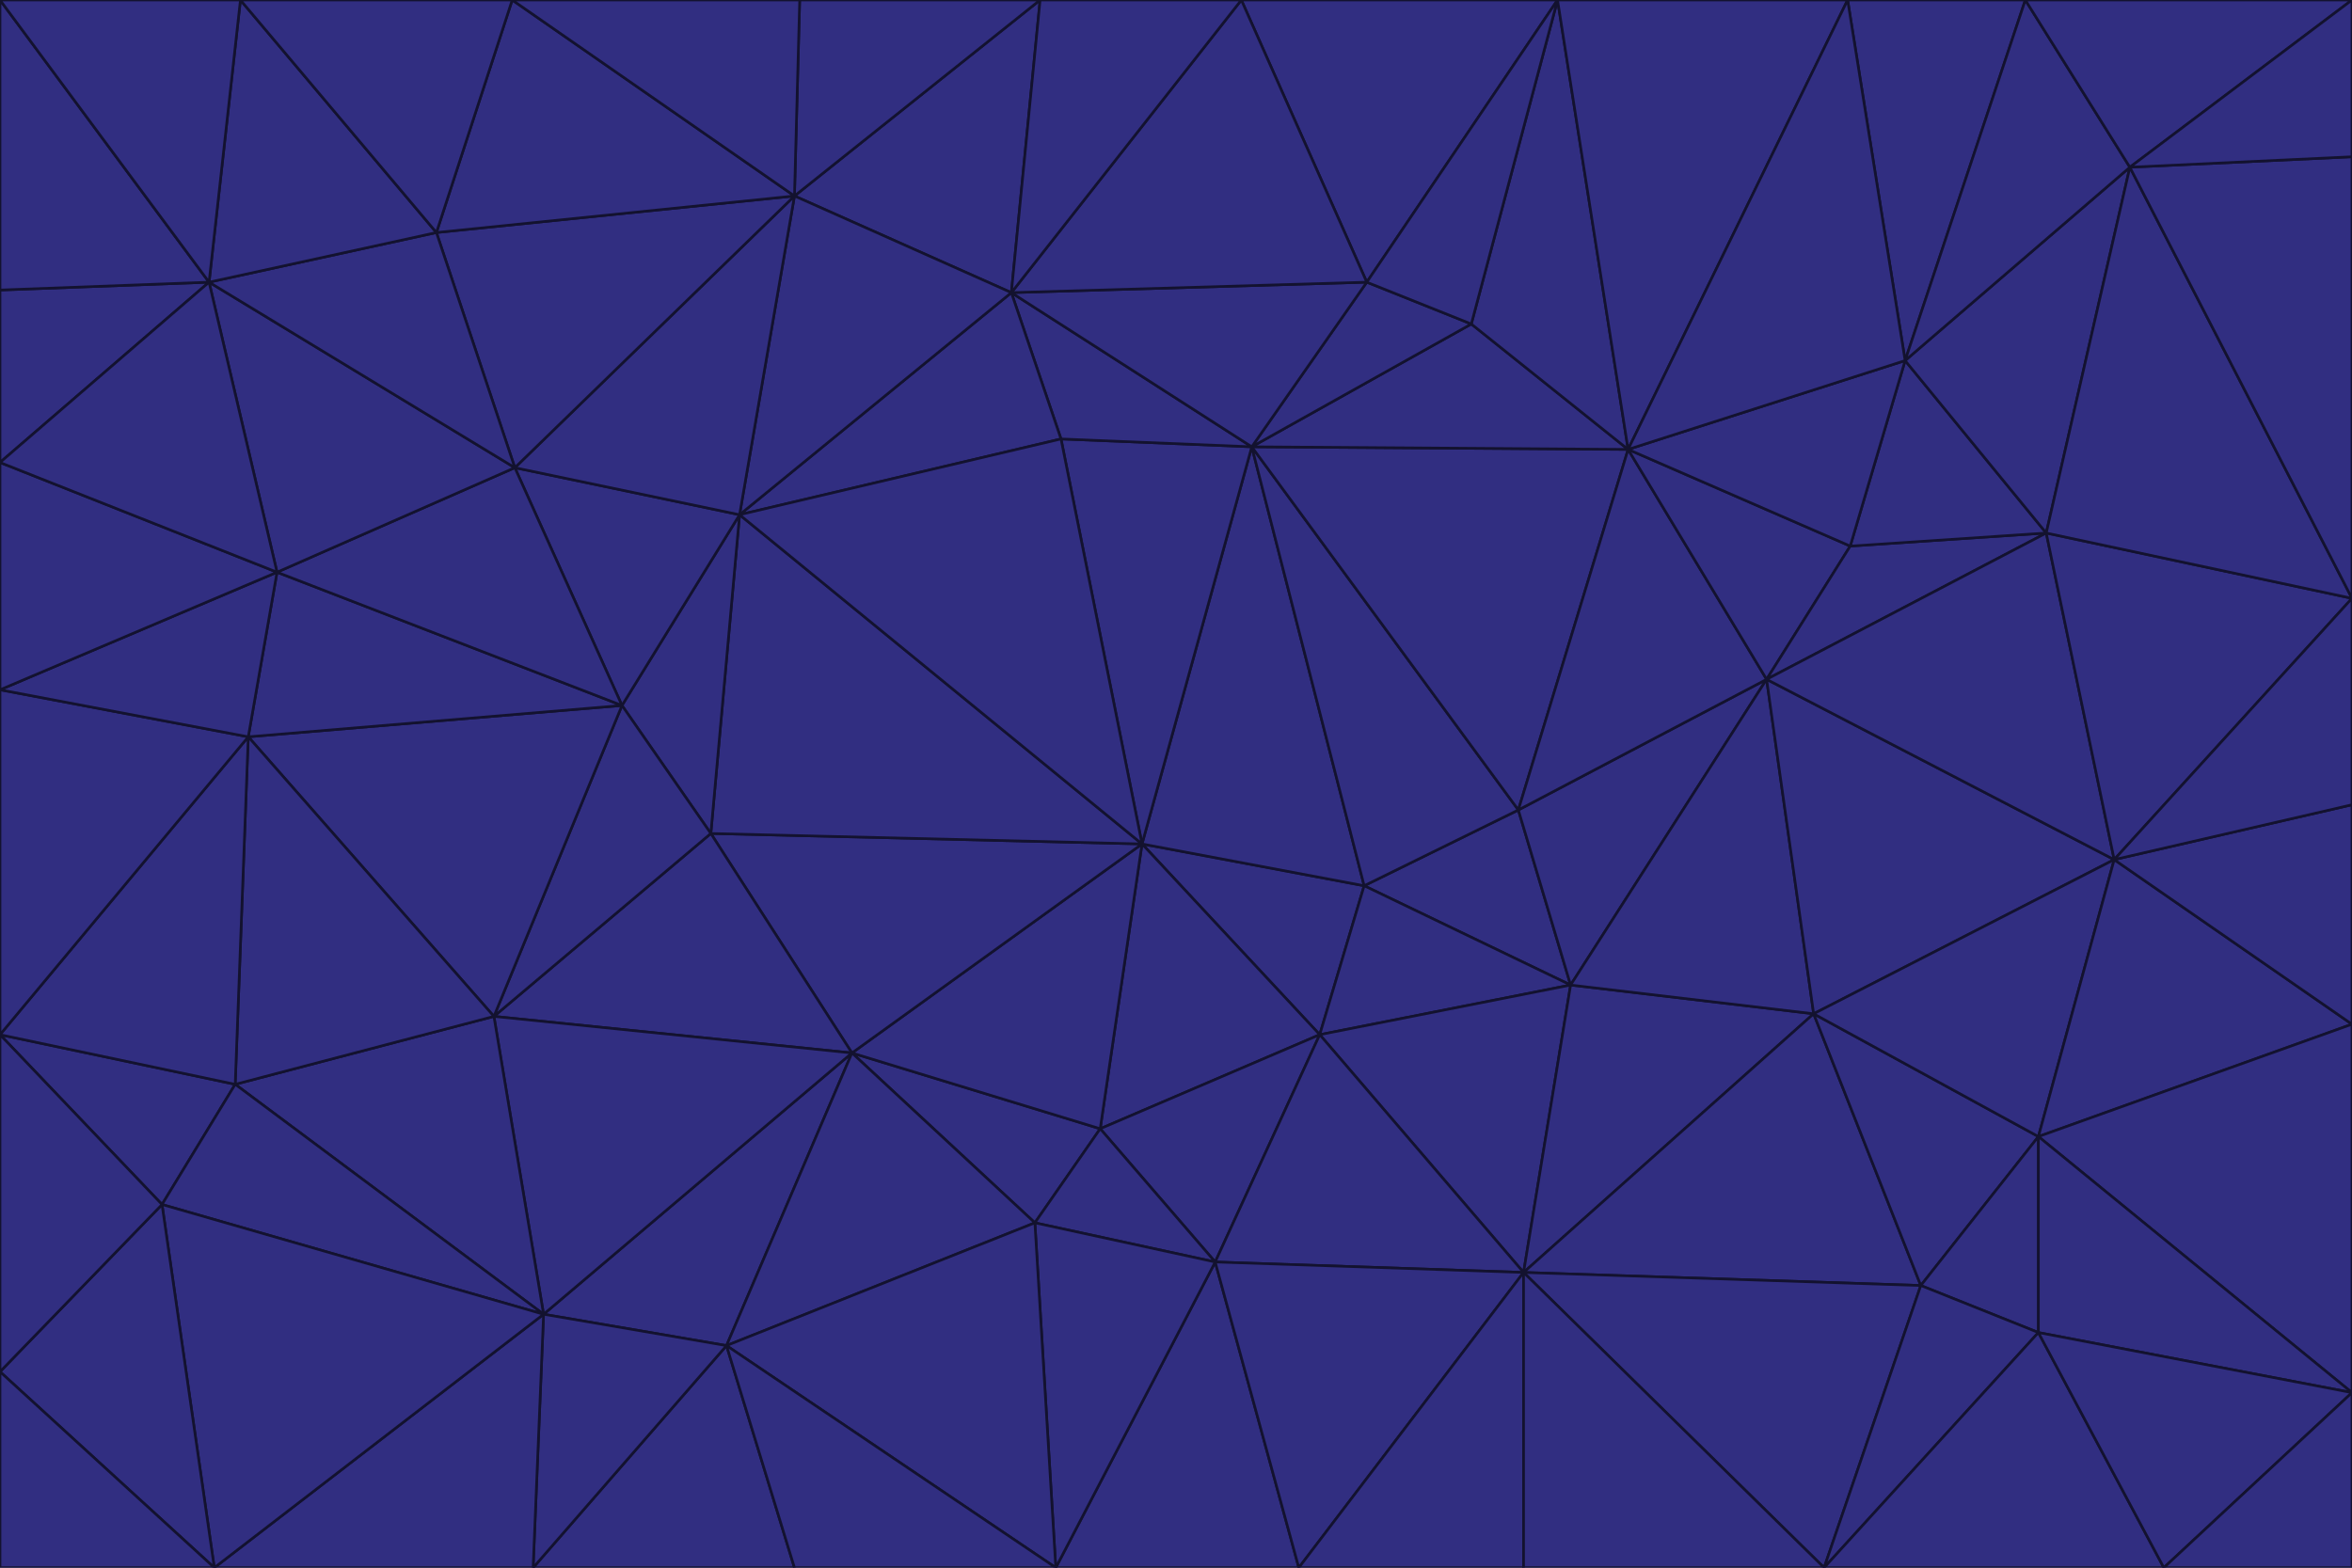 <svg id="visual" viewBox="0 0 900 600" width="900" height="600" xmlns="http://www.w3.org/2000/svg" xmlns:xlink="http://www.w3.org/1999/xlink" version="1.1"><g stroke-width="1" stroke-linejoin="bevel"><path d="M437 323L505 396L522 339Z" fill="#312e81" stroke="#13122f"></path><path d="M437 323L421 432L505 396Z" fill="#312e81" stroke="#13122f"></path><path d="M601 377L581 310L522 339Z" fill="#312e81" stroke="#13122f"></path><path d="M522 339L479 171L437 323Z" fill="#312e81" stroke="#13122f"></path><path d="M421 432L465 483L505 396Z" fill="#312e81" stroke="#13122f"></path><path d="M505 396L601 377L522 339Z" fill="#312e81" stroke="#13122f"></path><path d="M583 487L601 377L505 396Z" fill="#312e81" stroke="#13122f"></path><path d="M326 403L396 468L421 432Z" fill="#312e81" stroke="#13122f"></path><path d="M421 432L396 468L465 483Z" fill="#312e81" stroke="#13122f"></path><path d="M437 323L326 403L421 432Z" fill="#312e81" stroke="#13122f"></path><path d="M465 483L583 487L505 396Z" fill="#312e81" stroke="#13122f"></path><path d="M581 310L479 171L522 339Z" fill="#312e81" stroke="#13122f"></path><path d="M437 323L272 319L326 403Z" fill="#312e81" stroke="#13122f"></path><path d="M479 171L406 168L437 323Z" fill="#312e81" stroke="#13122f"></path><path d="M283 197L272 319L437 323Z" fill="#312e81" stroke="#13122f"></path><path d="M583 487L694 388L601 377Z" fill="#312e81" stroke="#13122f"></path><path d="M601 377L676 260L581 310Z" fill="#312e81" stroke="#13122f"></path><path d="M581 310L623 172L479 171Z" fill="#312e81" stroke="#13122f"></path><path d="M694 388L676 260L601 377Z" fill="#312e81" stroke="#13122f"></path><path d="M676 260L623 172L581 310Z" fill="#312e81" stroke="#13122f"></path><path d="M479 171L387 112L406 168Z" fill="#312e81" stroke="#13122f"></path><path d="M404 600L497 600L465 483Z" fill="#312e81" stroke="#13122f"></path><path d="M465 483L497 600L583 487Z" fill="#312e81" stroke="#13122f"></path><path d="M583 487L735 492L694 388Z" fill="#312e81" stroke="#13122f"></path><path d="M404 600L465 483L396 468Z" fill="#312e81" stroke="#13122f"></path><path d="M623 172L563 124L479 171Z" fill="#312e81" stroke="#13122f"></path><path d="M387 112L283 197L406 168Z" fill="#312e81" stroke="#13122f"></path><path d="M406 168L283 197L437 323Z" fill="#312e81" stroke="#13122f"></path><path d="M283 197L238 270L272 319Z" fill="#312e81" stroke="#13122f"></path><path d="M208 503L278 515L326 403Z" fill="#312e81" stroke="#13122f"></path><path d="M563 124L523 108L479 171Z" fill="#312e81" stroke="#13122f"></path><path d="M189 389L326 403L272 319Z" fill="#312e81" stroke="#13122f"></path><path d="M326 403L278 515L396 468Z" fill="#312e81" stroke="#13122f"></path><path d="M278 515L404 600L396 468Z" fill="#312e81" stroke="#13122f"></path><path d="M523 108L387 112L479 171Z" fill="#312e81" stroke="#13122f"></path><path d="M497 600L583 600L583 487Z" fill="#312e81" stroke="#13122f"></path><path d="M676 260L708 209L623 172Z" fill="#312e81" stroke="#13122f"></path><path d="M623 172L596 0L563 124Z" fill="#312e81" stroke="#13122f"></path><path d="M783 204L708 209L676 260Z" fill="#312e81" stroke="#13122f"></path><path d="M238 270L189 389L272 319Z" fill="#312e81" stroke="#13122f"></path><path d="M698 600L735 492L583 487Z" fill="#312e81" stroke="#13122f"></path><path d="M694 388L809 329L676 260Z" fill="#312e81" stroke="#13122f"></path><path d="M204 600L304 600L278 515Z" fill="#312e81" stroke="#13122f"></path><path d="M278 515L304 600L404 600Z" fill="#312e81" stroke="#13122f"></path><path d="M189 389L208 503L326 403Z" fill="#312e81" stroke="#13122f"></path><path d="M735 492L780 435L694 388Z" fill="#312e81" stroke="#13122f"></path><path d="M398 0L304 75L387 112Z" fill="#312e81" stroke="#13122f"></path><path d="M387 112L304 75L283 197Z" fill="#312e81" stroke="#13122f"></path><path d="M283 197L197 179L238 270Z" fill="#312e81" stroke="#13122f"></path><path d="M238 270L95 282L189 389Z" fill="#312e81" stroke="#13122f"></path><path d="M304 75L197 179L283 197Z" fill="#312e81" stroke="#13122f"></path><path d="M583 600L698 600L583 487Z" fill="#312e81" stroke="#13122f"></path><path d="M735 492L780 510L780 435Z" fill="#312e81" stroke="#13122f"></path><path d="M783 204L729 138L708 209Z" fill="#312e81" stroke="#13122f"></path><path d="M708 209L729 138L623 172Z" fill="#312e81" stroke="#13122f"></path><path d="M596 0L475 0L523 108Z" fill="#312e81" stroke="#13122f"></path><path d="M523 108L475 0L387 112Z" fill="#312e81" stroke="#13122f"></path><path d="M780 435L809 329L694 388Z" fill="#312e81" stroke="#13122f"></path><path d="M698 600L780 510L735 492Z" fill="#312e81" stroke="#13122f"></path><path d="M780 435L900 392L809 329Z" fill="#312e81" stroke="#13122f"></path><path d="M809 329L783 204L676 260Z" fill="#312e81" stroke="#13122f"></path><path d="M596 0L523 108L563 124Z" fill="#312e81" stroke="#13122f"></path><path d="M475 0L398 0L387 112Z" fill="#312e81" stroke="#13122f"></path><path d="M208 503L204 600L278 515Z" fill="#312e81" stroke="#13122f"></path><path d="M82 600L204 600L208 503Z" fill="#312e81" stroke="#13122f"></path><path d="M707 0L596 0L623 172Z" fill="#312e81" stroke="#13122f"></path><path d="M106 219L95 282L238 270Z" fill="#312e81" stroke="#13122f"></path><path d="M189 389L90 415L208 503Z" fill="#312e81" stroke="#13122f"></path><path d="M95 282L90 415L189 389Z" fill="#312e81" stroke="#13122f"></path><path d="M197 179L106 219L238 270Z" fill="#312e81" stroke="#13122f"></path><path d="M80 108L106 219L197 179Z" fill="#312e81" stroke="#13122f"></path><path d="M167 89L197 179L304 75Z" fill="#312e81" stroke="#13122f"></path><path d="M398 0L306 0L304 75Z" fill="#312e81" stroke="#13122f"></path><path d="M196 0L167 89L304 75Z" fill="#312e81" stroke="#13122f"></path><path d="M775 0L707 0L729 138Z" fill="#312e81" stroke="#13122f"></path><path d="M729 138L707 0L623 172Z" fill="#312e81" stroke="#13122f"></path><path d="M0 396L62 461L90 415Z" fill="#312e81" stroke="#13122f"></path><path d="M90 415L62 461L208 503Z" fill="#312e81" stroke="#13122f"></path><path d="M0 396L90 415L95 282Z" fill="#312e81" stroke="#13122f"></path><path d="M900 533L900 392L780 435Z" fill="#312e81" stroke="#13122f"></path><path d="M809 329L900 229L783 204Z" fill="#312e81" stroke="#13122f"></path><path d="M783 204L815 64L729 138Z" fill="#312e81" stroke="#13122f"></path><path d="M900 533L780 435L780 510Z" fill="#312e81" stroke="#13122f"></path><path d="M900 392L900 308L809 329Z" fill="#312e81" stroke="#13122f"></path><path d="M698 600L828 600L780 510Z" fill="#312e81" stroke="#13122f"></path><path d="M900 308L900 229L809 329Z" fill="#312e81" stroke="#13122f"></path><path d="M900 229L815 64L783 204Z" fill="#312e81" stroke="#13122f"></path><path d="M306 0L196 0L304 75Z" fill="#312e81" stroke="#13122f"></path><path d="M167 89L80 108L197 179Z" fill="#312e81" stroke="#13122f"></path><path d="M828 600L900 533L780 510Z" fill="#312e81" stroke="#13122f"></path><path d="M62 461L82 600L208 503Z" fill="#312e81" stroke="#13122f"></path><path d="M815 64L775 0L729 138Z" fill="#312e81" stroke="#13122f"></path><path d="M92 0L80 108L167 89Z" fill="#312e81" stroke="#13122f"></path><path d="M0 264L0 396L95 282Z" fill="#312e81" stroke="#13122f"></path><path d="M0 264L95 282L106 219Z" fill="#312e81" stroke="#13122f"></path><path d="M62 461L0 525L82 600Z" fill="#312e81" stroke="#13122f"></path><path d="M0 177L0 264L106 219Z" fill="#312e81" stroke="#13122f"></path><path d="M828 600L900 600L900 533Z" fill="#312e81" stroke="#13122f"></path><path d="M0 396L0 525L62 461Z" fill="#312e81" stroke="#13122f"></path><path d="M0 111L0 177L80 108Z" fill="#312e81" stroke="#13122f"></path><path d="M80 108L0 177L106 219Z" fill="#312e81" stroke="#13122f"></path><path d="M900 229L900 60L815 64Z" fill="#312e81" stroke="#13122f"></path><path d="M815 64L900 0L775 0Z" fill="#312e81" stroke="#13122f"></path><path d="M196 0L92 0L167 89Z" fill="#312e81" stroke="#13122f"></path><path d="M0 525L0 600L82 600Z" fill="#312e81" stroke="#13122f"></path><path d="M0 0L0 111L80 108Z" fill="#312e81" stroke="#13122f"></path><path d="M900 60L900 0L815 64Z" fill="#312e81" stroke="#13122f"></path><path d="M92 0L0 0L80 108Z" fill="#312e81" stroke="#13122f"></path></g></svg>